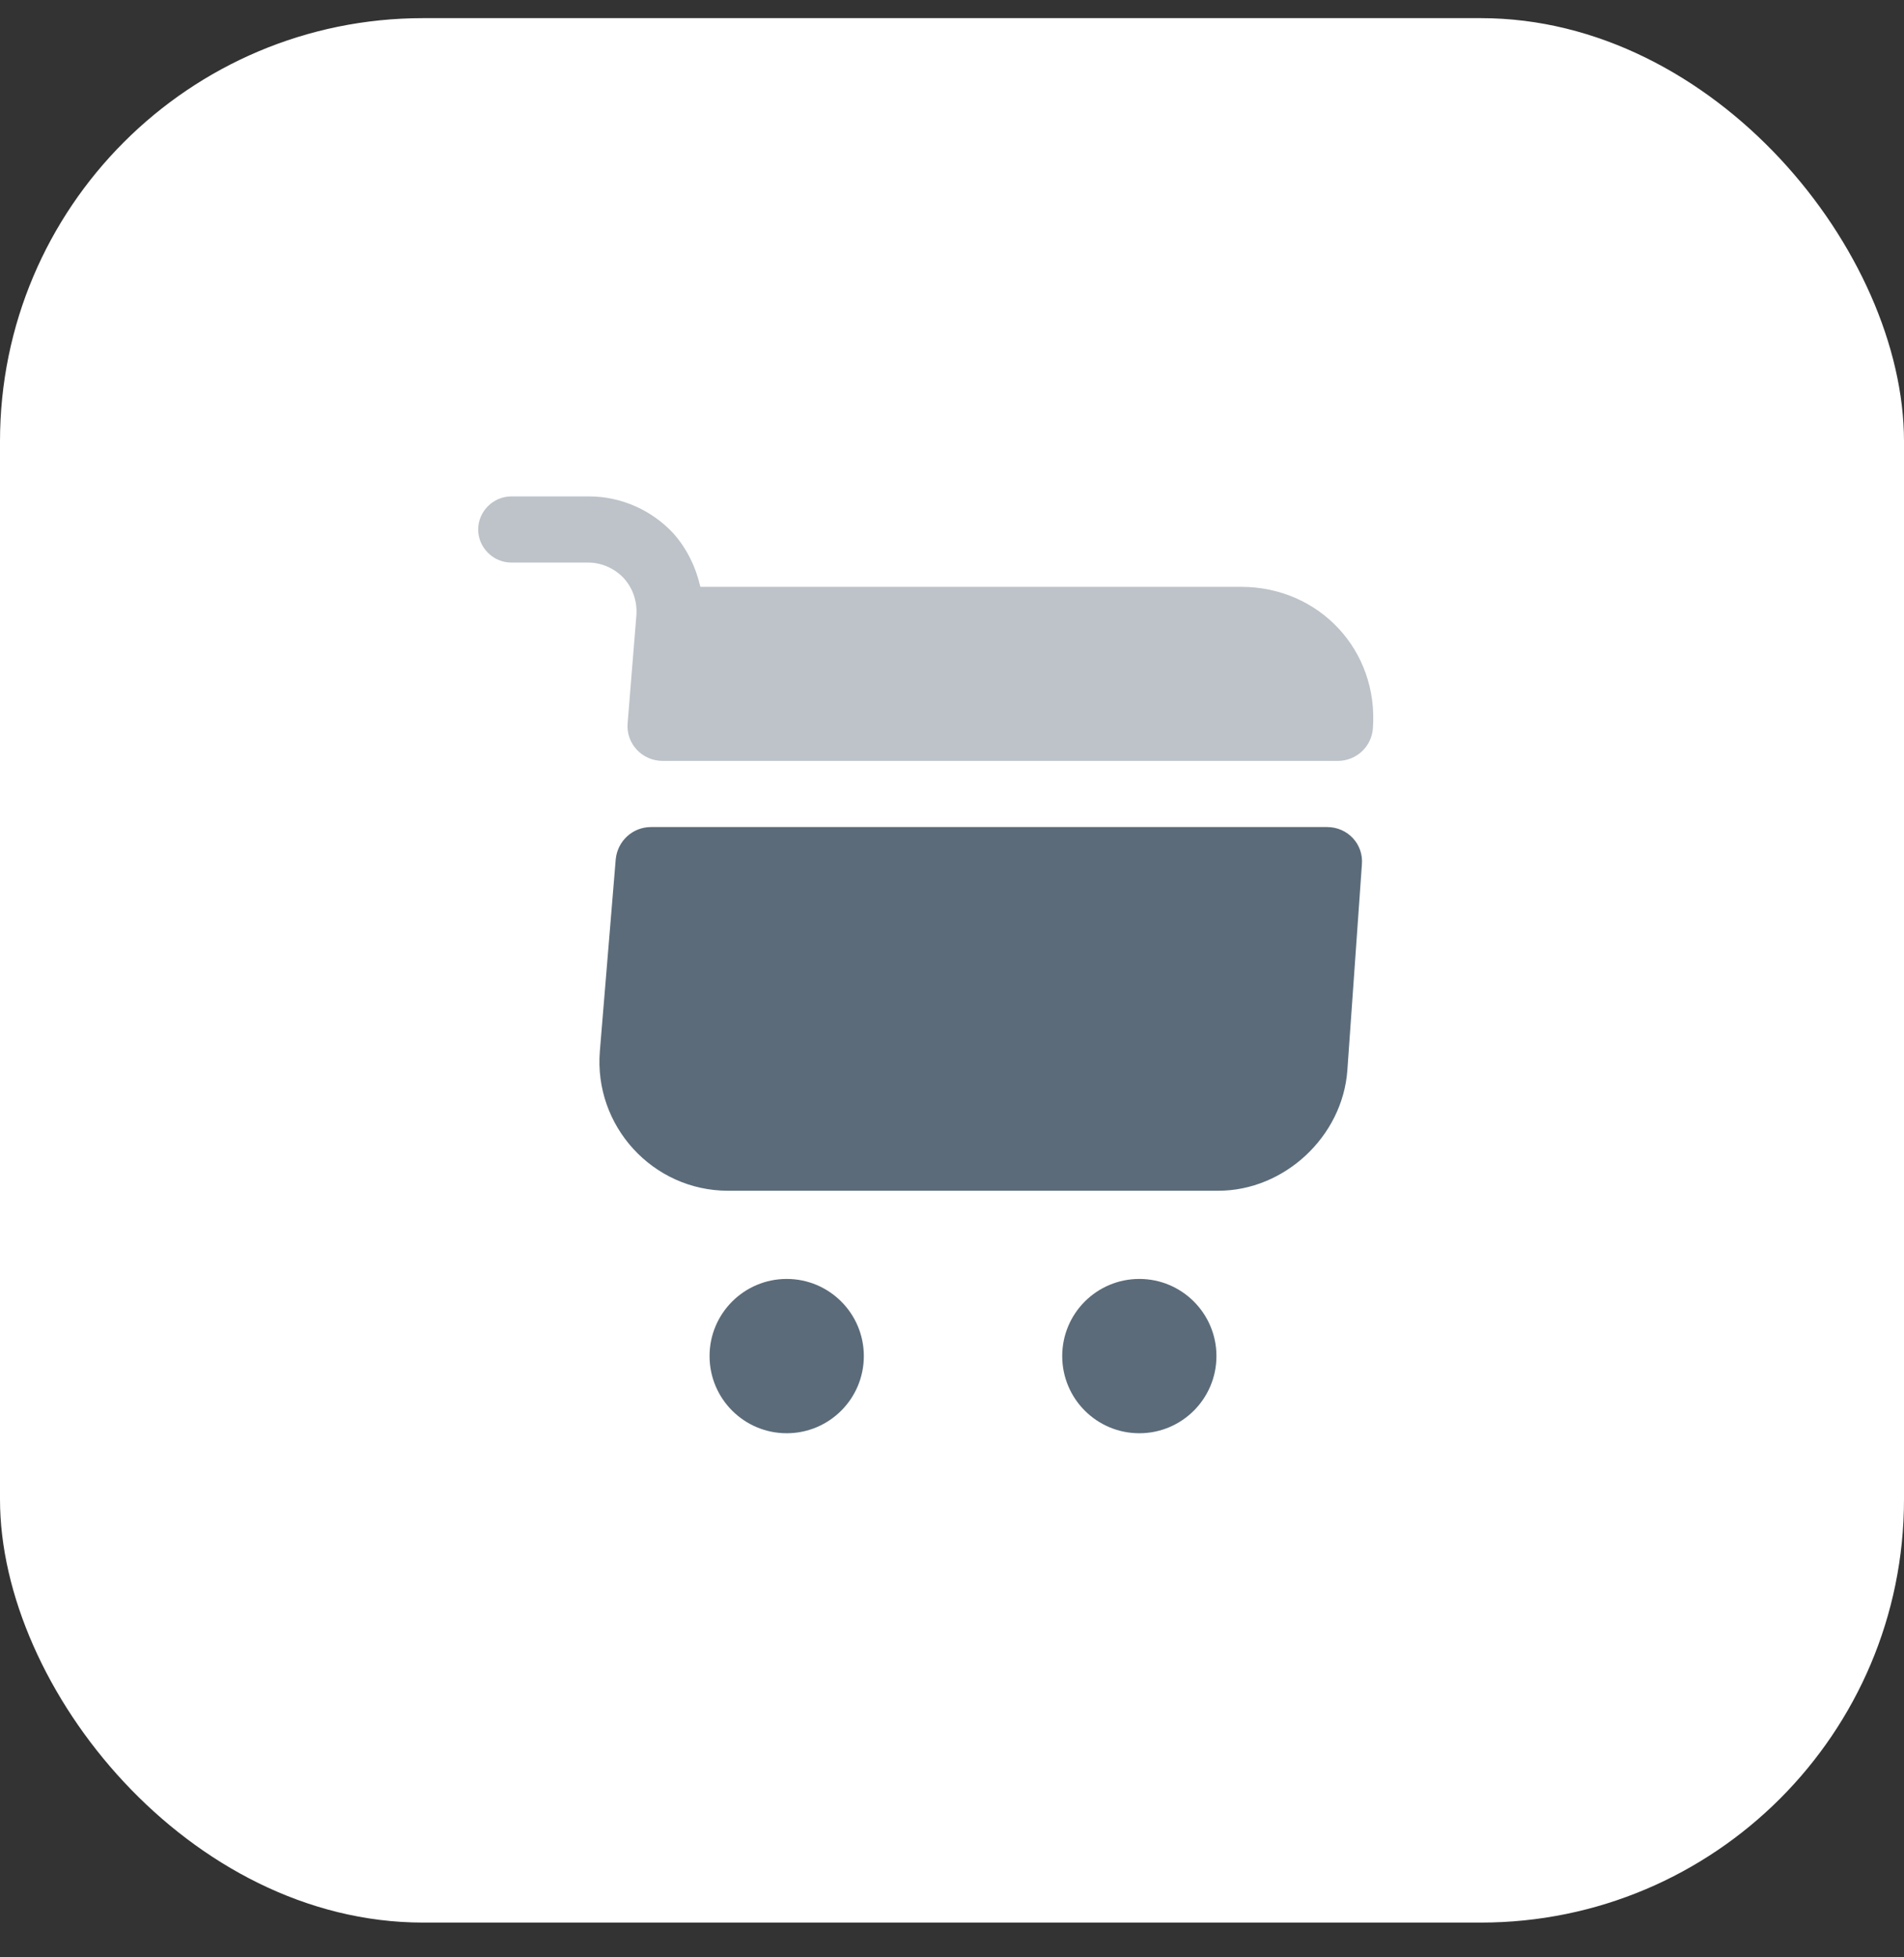 <svg width="36" height="37" viewBox="0 0 36 37" fill="none" xmlns="http://www.w3.org/2000/svg">
<rect x="0" y="0" width="36" height="37" fill="#333333" stroke="none"/>
<rect y="0.343" width="36" height="36" rx="8" fill="white"/>
<path d="M21.542 27.093C22.347 27.093 23 26.44 23 25.634C23 24.829 22.347 24.176 21.542 24.176C20.736 24.176 20.084 24.829 20.084 25.634C20.084 26.44 20.736 27.093 21.542 27.093Z" fill="#5B6B79"/>
<path d="M14.875 27.093C15.68 27.093 16.333 26.44 16.333 25.634C16.333 24.829 15.68 24.176 14.875 24.176C14.069 24.176 13.416 24.829 13.416 25.634C13.416 26.44 14.069 27.093 14.875 27.093Z" fill="#5B6B79"/>
<path opacity="0.4" d="M12.033 11.626L11.867 13.668C11.833 14.059 12.142 14.384 12.533 14.384H25.291C25.642 14.384 25.933 14.118 25.958 13.768C26.067 12.293 24.942 11.093 23.466 11.093H13.242C13.158 10.726 12.992 10.376 12.733 10.084C12.325 9.643 11.742 9.384 11.142 9.384H9.666C9.325 9.384 9.041 9.668 9.041 10.009C9.041 10.351 9.325 10.634 9.666 10.634H11.117C11.375 10.634 11.617 10.743 11.791 10.926C11.966 11.118 12.05 11.368 12.033 11.626Z" fill="#5B6B79"/>
<path d="M25.092 15.634H12.309C11.959 15.634 11.675 15.901 11.642 16.243L11.342 19.868C11.225 21.284 12.342 22.509 13.767 22.509H23.034C24.284 22.509 25.384 21.484 25.475 20.234L25.75 16.343C25.784 15.959 25.483 15.634 25.092 15.634Z" fill="#5B6B79"/>
</svg>
